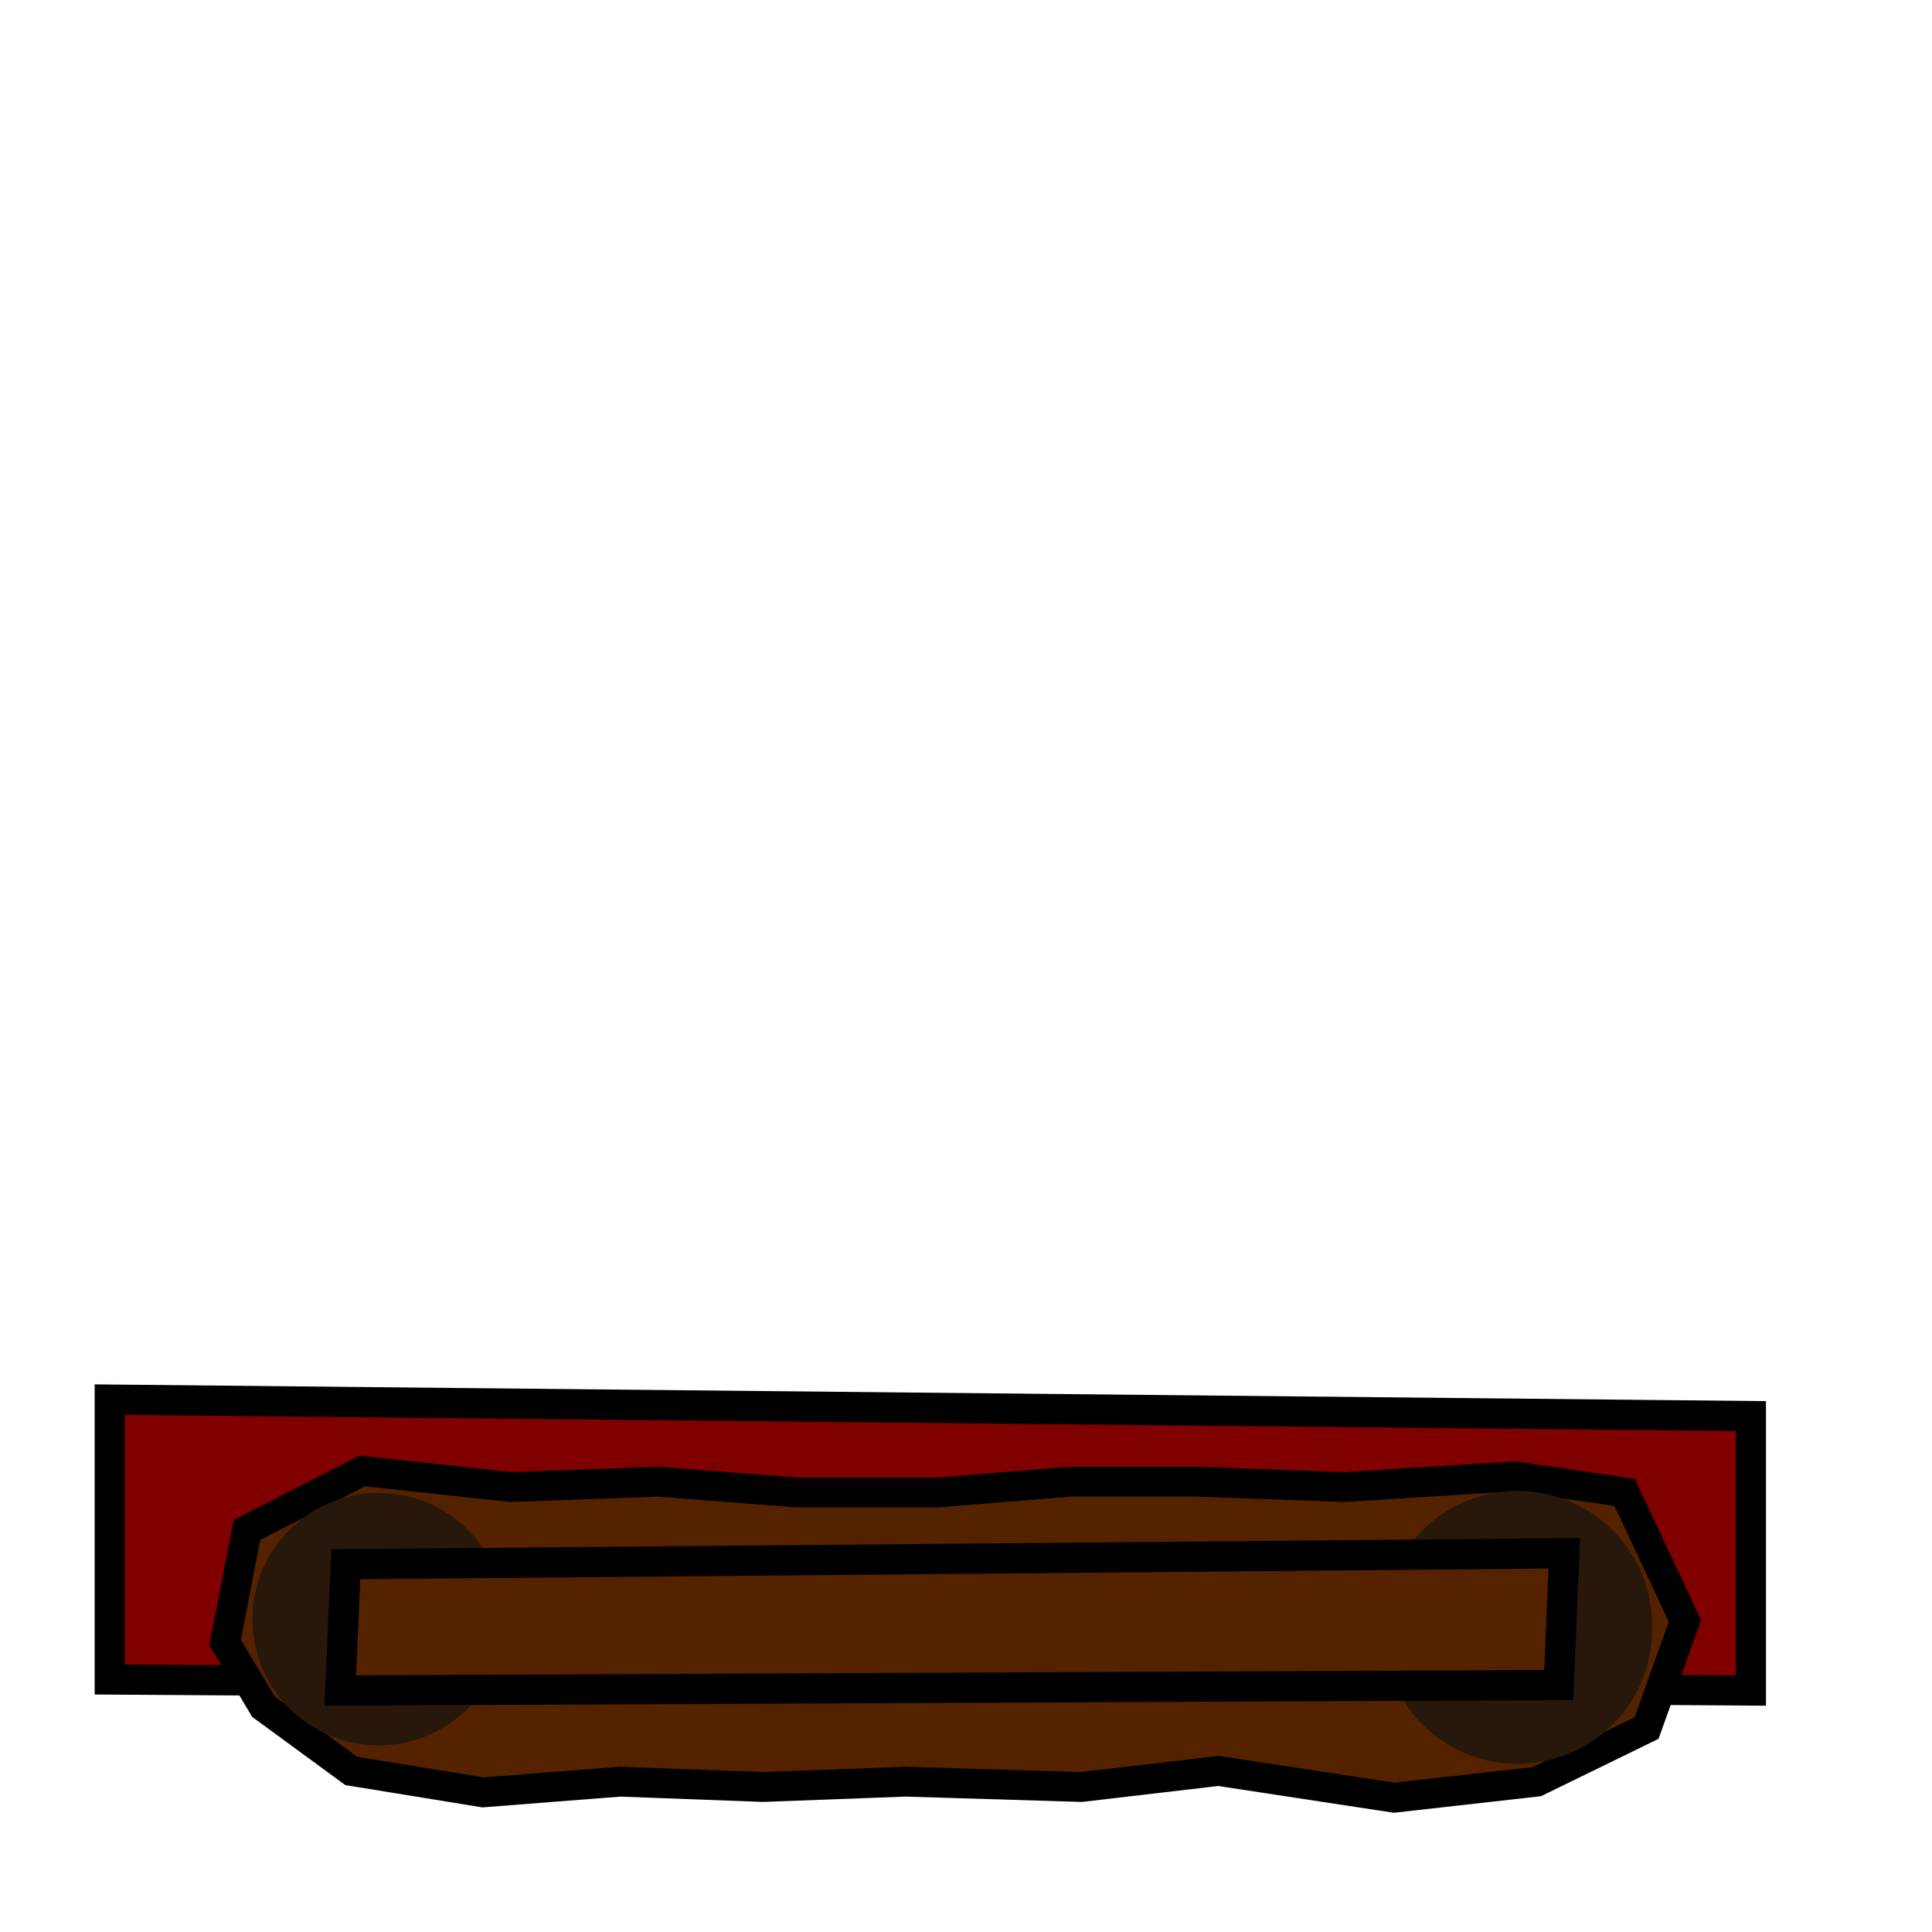 <?xml version="1.0" encoding="UTF-8" standalone="no"?>
<!-- Created with Inkscape (http://www.inkscape.org/) -->

<svg
   xmlns:dc="http://purl.org/dc/elements/1.1/"
   xmlns:cc="http://creativecommons.org/ns#"
   xmlns:rdf="http://www.w3.org/1999/02/22-rdf-syntax-ns#"
   xmlns:svg="http://www.w3.org/2000/svg"
   xmlns="http://www.w3.org/2000/svg"
   xmlns:sodipodi="http://sodipodi.sourceforge.net/DTD/sodipodi-0.dtd"
   xmlns:inkscape="http://www.inkscape.org/namespaces/inkscape"
   width="64px"
   height="64px"
   id="svg2390"
   sodipodi:version="0.32"
   inkscape:version="0.48.3.1 r9886"
   sodipodi:docname="lift.svg"
   inkscape:output_extension="org.inkscape.output.svg.inkscape"
   version="1.1">
  <defs
     id="defs2392">
    <inkscape:perspective
       sodipodi:type="inkscape:persp3d"
       inkscape:vp_x="0 : 32 : 1"
       inkscape:vp_y="0 : 1000 : 0"
       inkscape:vp_z="64 : 32 : 1"
       inkscape:persp3d-origin="32 : 21.333333 : 1"
       id="perspective2398" />
  </defs>
  <sodipodi:namedview
     id="base"
     pagecolor="#ffffff"
     bordercolor="#666666"
     borderopacity="1.0"
     inkscape:pageopacity="0.0"
     inkscape:pageshadow="2"
     inkscape:zoom="5.5"
     inkscape:cx="32.572205"
     inkscape:cy="31.998609"
     inkscape:current-layer="layer1"
     showgrid="true"
     inkscape:document-units="px"
     inkscape:grid-bbox="true"
     inkscape:window-width="1206"
     inkscape:window-height="683"
     inkscape:window-x="221"
     inkscape:window-y="248"
     inkscape:window-maximized="0" />
  <g
     id="layer1"
     inkscape:label="Layer 1"
     inkscape:groupmode="layer">
    <path
       style="fill:#800000;stroke:#000000;stroke-width:1px;stroke-linecap:butt;stroke-linejoin:miter;stroke-opacity:1"
       d="M 3.636,55.636 58,56 58,46.909 3.636,46.364 z"
       id="path3024"
       inkscape:connector-curvature="0"
       sodipodi:nodetypes="ccccc" />
    <path
       style="fill:#552200;stroke:#000000;stroke-width:0.988px;stroke-linecap:butt;stroke-linejoin:miter;stroke-opacity:1"
       d="M 8.727,56.535 11.636,58.665 16,59.375 20.545,59.02 25.273,59.197 30,59.02 l 5.818,0.177 4.545,-0.532 5.818,0.887 4.727,-0.532 3.636,-1.775 1.273,-3.549 -2,-4.259 -3.636,-0.532 -5.636,0.355 -4.909,-0.177 -4.182,-10e-7 -4.364,0.355 -4.727,0 -4.545,-0.355 -4.909,0.177 -4.909,-0.532 -3.818,1.952 -0.727,3.727 z"
       id="path3022"
       inkscape:connector-curvature="0"
       sodipodi:nodetypes="ccccccccccccccccccccccccc" />
    <path
       sodipodi:type="arc"
       style="fill:#28170b;fill-opacity:1"
       id="path3050"
       sodipodi:cx="51.363636"
       sodipodi:cy="56.090908"
       sodipodi:rx="4.4545455"
       sodipodi:ry="4.4545455"
       d="m 55.818,56.091 a 4.455,4.455 0 1 1 -8.909,0 4.455,4.455 0 1 1 8.909,0 z"
       transform="translate(-1.091,-2.182)" />
    <path
       sodipodi:type="arc"
       style="fill:#28170b;fill-opacity:1"
       id="path3063"
       sodipodi:cx="12.727273"
       sodipodi:cy="54.727272"
       sodipodi:rx="4.181818"
       sodipodi:ry="4.181818"
       d="m 16.909,54.727 a 4.182,4.182 0 1 1 -8.364,0 4.182,4.182 0 1 1 8.364,0 z"
       transform="translate(-0.182,-1.091)" />
    <path
       style="fill:#552200;stroke:#000000;stroke-width:1px;stroke-linecap:butt;stroke-linejoin:miter;stroke-opacity:1"
       d="M 11.455,51.818 51.818,51.455 51.636,55.818 11.273,56 z"
       id="path3103"
       inkscape:connector-curvature="0" />
  </g>
</svg>

